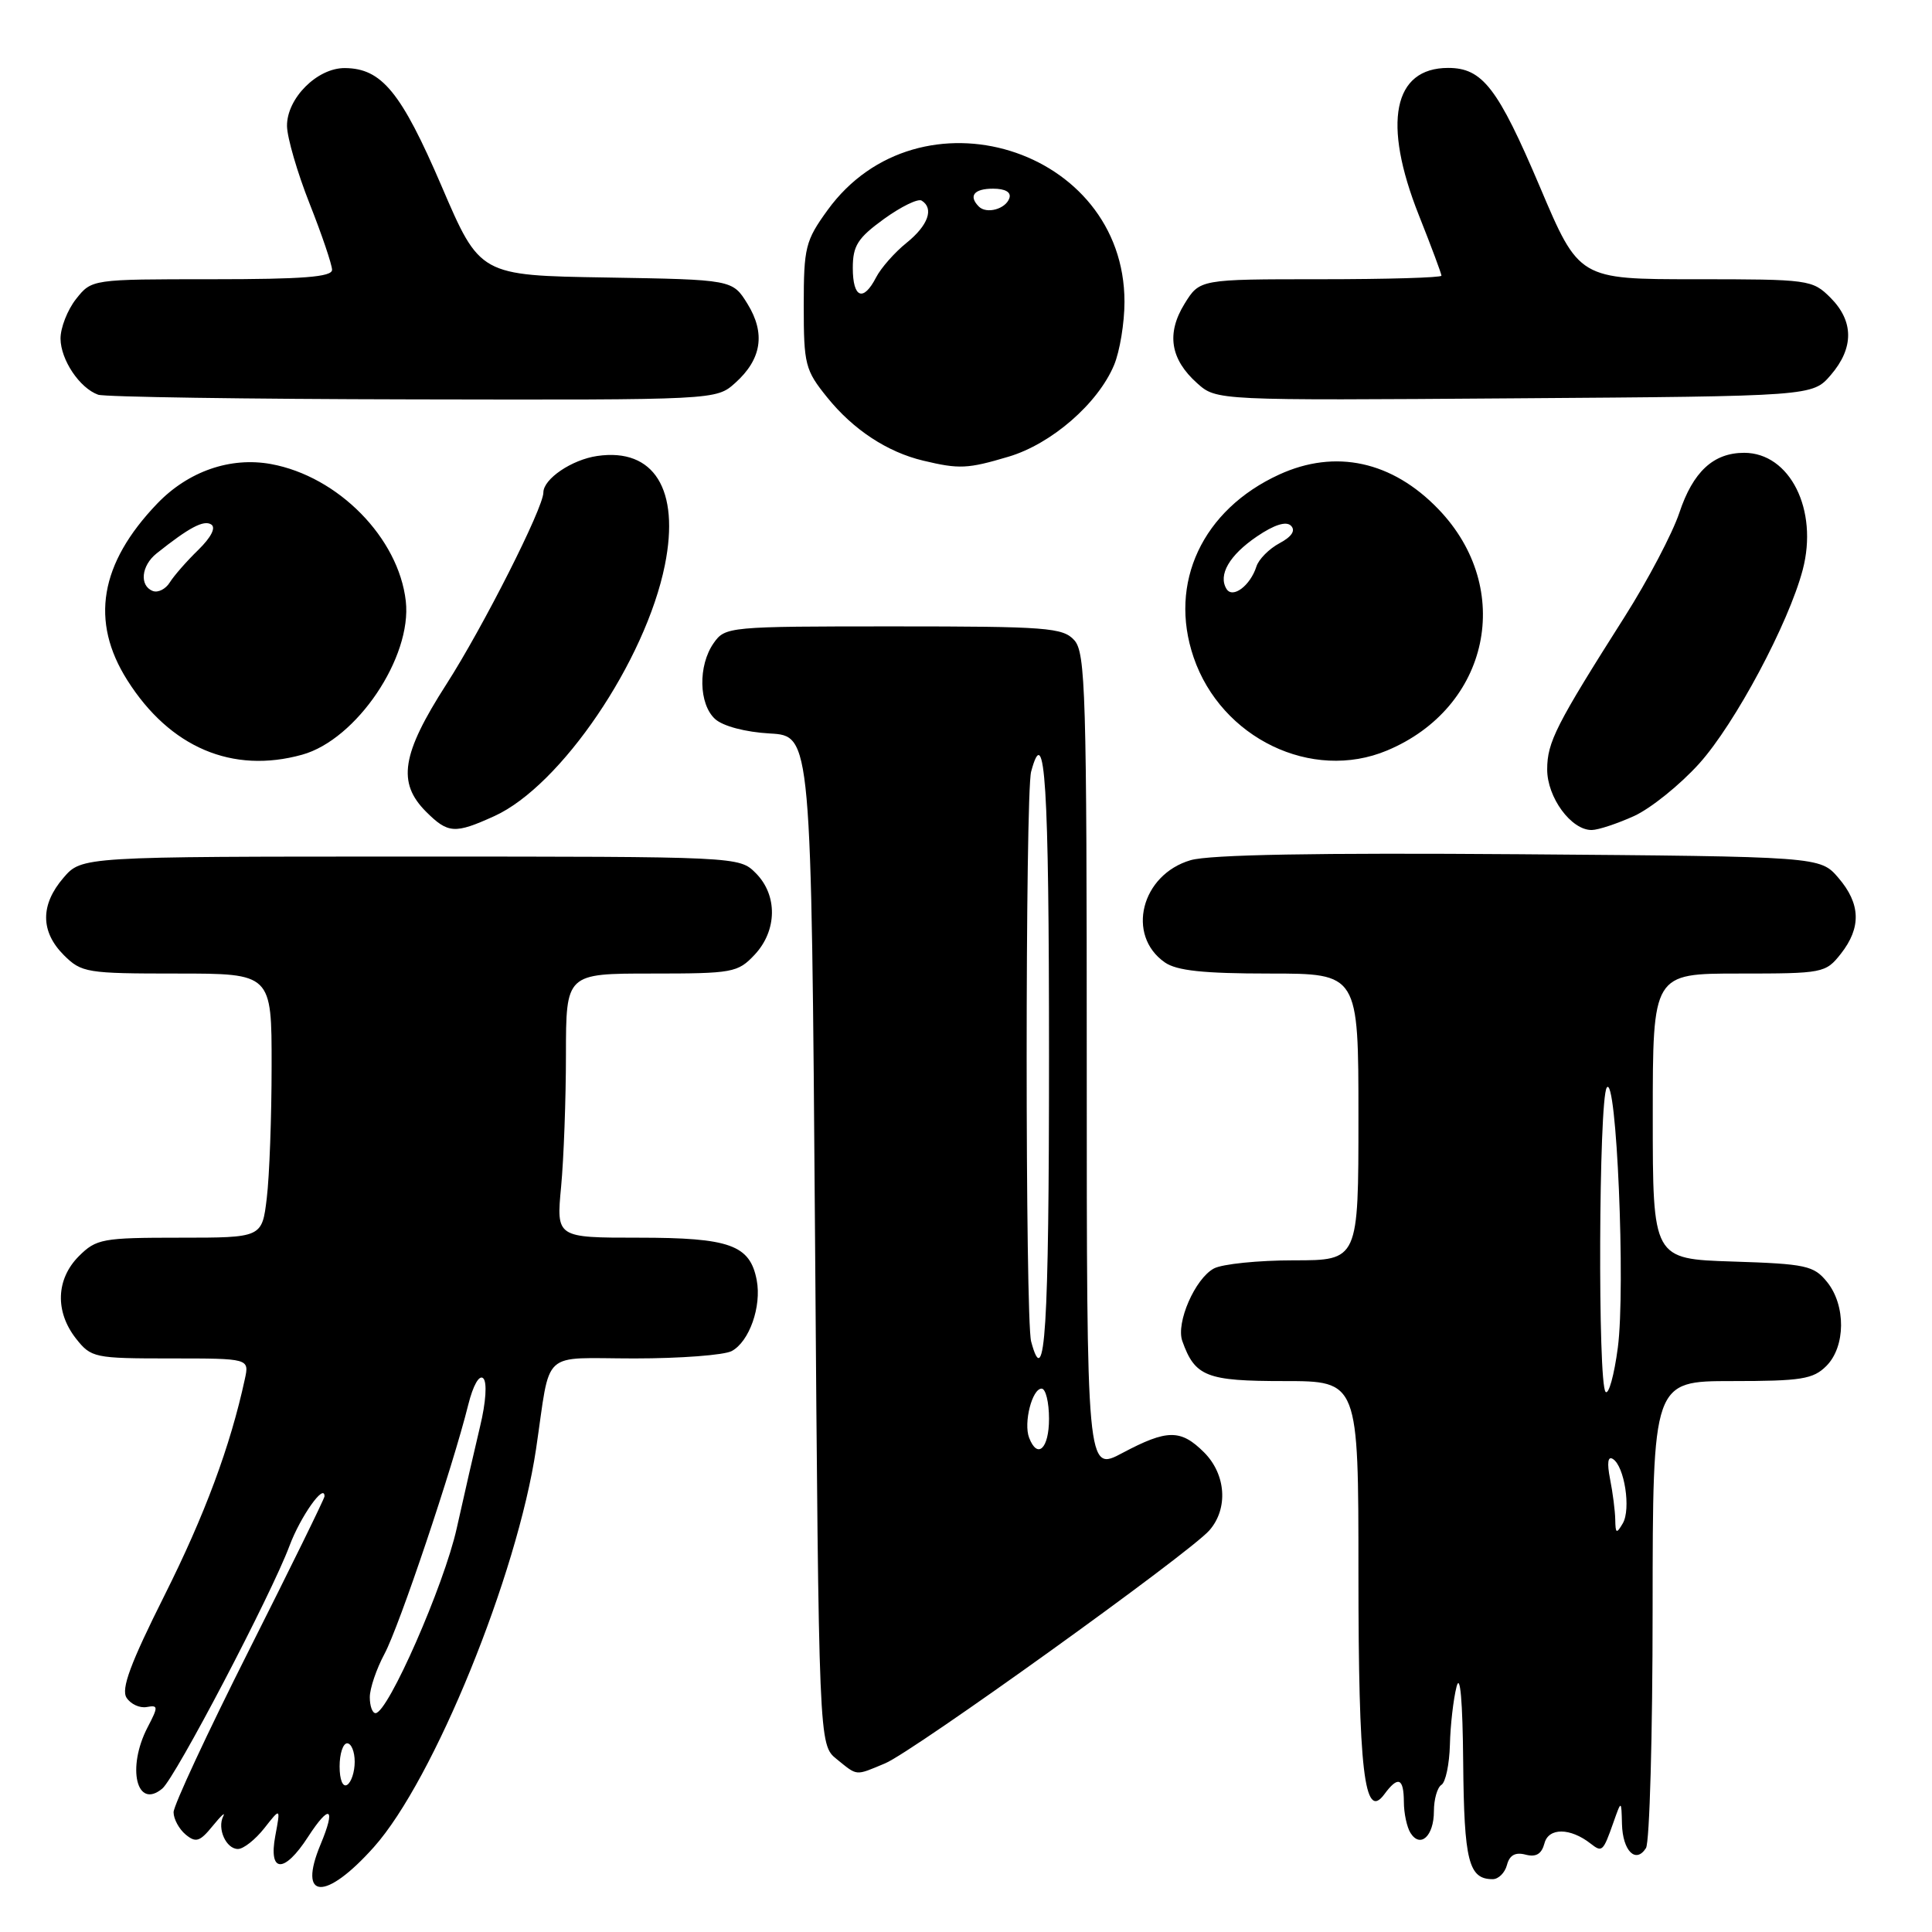 <?xml version="1.0" encoding="UTF-8" standalone="no"?>
<!DOCTYPE svg PUBLIC "-//W3C//DTD SVG 1.1//EN" "http://www.w3.org/Graphics/SVG/1.1/DTD/svg11.dtd" >
<svg xmlns="http://www.w3.org/2000/svg" xmlns:xlink="http://www.w3.org/1999/xlink" version="1.1" viewBox="0 0 256 256">
 <g >
 <path fill="currentColor"
d=" M 49.54 244.75 C 57.47 235.87 68.54 208.70 71.03 192.00 C 73.03 178.56 71.47 180.00 84.08 180.00 C 90.16 180.00 95.95 179.56 96.96 179.02 C 99.29 177.77 100.93 173.11 100.27 169.63 C 99.38 164.96 96.70 164.00 84.63 164.00 C 73.71 164.00 73.71 164.00 74.35 157.25 C 74.70 153.54 74.99 145.66 74.99 139.75 C 75.00 129.00 75.00 129.00 86.33 129.00 C 97.10 129.00 97.76 128.88 99.99 126.51 C 102.99 123.31 103.06 118.61 100.14 115.69 C 97.95 113.50 97.90 113.50 54.39 113.50 C 10.83 113.50 10.83 113.50 8.41 116.31 C 5.33 119.89 5.35 123.44 8.45 126.55 C 10.80 128.89 11.47 129.00 23.45 129.00 C 36.00 129.00 36.00 129.00 35.99 141.25 C 35.99 147.99 35.70 155.86 35.35 158.75 C 34.72 164.00 34.72 164.00 23.82 164.00 C 13.57 164.00 12.76 164.15 10.45 166.45 C 7.42 169.49 7.27 173.80 10.07 177.37 C 12.08 179.91 12.50 180.00 22.59 180.00 C 33.04 180.00 33.04 180.00 32.44 182.75 C 30.52 191.64 27.12 200.78 21.80 211.39 C 17.28 220.41 16.02 223.80 16.77 224.96 C 17.32 225.81 18.52 226.36 19.44 226.19 C 20.98 225.91 20.99 226.13 19.55 228.89 C 16.77 234.27 18.11 239.82 21.50 237.00 C 23.23 235.57 35.93 211.33 38.36 204.83 C 39.81 200.95 43.00 196.44 43.00 198.27 C 43.00 198.56 38.50 207.73 33.00 218.65 C 27.50 229.57 23.00 239.23 23.00 240.13 C 23.00 241.02 23.72 242.35 24.59 243.08 C 25.95 244.21 26.48 244.04 28.18 241.95 C 29.28 240.60 29.91 240.02 29.58 240.66 C 28.75 242.30 29.96 245.00 31.53 245.00 C 32.26 245.00 33.83 243.76 35.02 242.25 C 37.18 239.50 37.18 239.50 36.48 243.25 C 35.55 248.21 37.66 248.28 40.82 243.39 C 43.70 238.95 44.54 239.46 42.48 244.39 C 39.40 251.76 43.11 251.95 49.54 244.75 Z  M 199.68 247.12 C 200.02 245.82 200.78 245.39 202.15 245.75 C 203.54 246.11 204.27 245.67 204.65 244.25 C 205.19 242.15 208.07 242.17 210.77 244.29 C 212.29 245.48 212.42 245.36 213.78 241.50 C 214.84 238.50 214.84 238.50 214.92 241.69 C 215.01 245.25 216.75 247.00 218.10 244.88 C 218.58 244.12 218.98 229.89 218.98 213.25 C 219.00 183.00 219.00 183.00 229.50 183.00 C 238.67 183.00 240.25 182.75 242.00 181.00 C 244.56 178.44 244.61 172.97 242.09 169.86 C 240.34 167.70 239.30 167.47 229.59 167.16 C 219.00 166.82 219.00 166.82 219.00 147.91 C 219.00 129.00 219.00 129.00 230.43 129.00 C 241.58 129.00 241.90 128.94 243.93 126.37 C 246.65 122.90 246.55 119.75 243.59 116.31 C 241.17 113.50 241.17 113.50 201.34 113.19 C 174.52 112.99 160.28 113.24 157.76 113.98 C 151.21 115.90 149.19 123.92 154.34 127.52 C 155.91 128.62 159.45 129.00 168.22 129.00 C 180.00 129.00 180.00 129.00 180.00 148.00 C 180.00 167.00 180.00 167.00 171.43 167.00 C 166.72 167.00 161.96 167.49 160.85 168.08 C 158.35 169.42 155.80 175.27 156.66 177.69 C 158.34 182.41 159.85 183.00 170.15 183.00 C 180.00 183.00 180.00 183.00 180.00 208.43 C 180.00 234.70 180.78 241.36 183.43 237.75 C 185.25 235.28 186.00 235.57 186.02 238.75 C 186.02 240.26 186.42 242.12 186.90 242.88 C 188.21 244.94 190.00 243.28 190.00 240.00 C 190.00 238.41 190.45 236.84 191.00 236.50 C 191.55 236.16 192.05 233.77 192.12 231.19 C 192.18 228.61 192.58 225.15 193.00 223.50 C 193.48 221.62 193.81 225.37 193.88 233.55 C 194.00 246.62 194.60 249.00 197.79 249.00 C 198.56 249.00 199.41 248.15 199.68 247.12 Z  M 117.29 233.65 C 121.02 232.09 157.63 205.79 160.25 202.78 C 162.77 199.90 162.46 195.37 159.55 192.45 C 156.45 189.36 154.66 189.38 148.74 192.52 C 144.00 195.05 144.00 195.05 144.00 140.85 C 144.00 91.83 143.84 86.48 142.35 84.83 C 140.84 83.16 138.72 83.00 118.40 83.00 C 96.50 83.00 96.09 83.04 94.56 85.22 C 92.48 88.19 92.58 93.31 94.76 95.28 C 95.80 96.22 98.78 97.01 102.01 97.19 C 107.50 97.50 107.50 97.50 108.00 164.34 C 108.50 231.18 108.50 231.18 110.86 233.09 C 113.67 235.36 113.27 235.33 117.29 233.65 Z  M 65.50 108.14 C 74.31 104.14 85.54 87.59 88.10 74.87 C 90.11 64.87 86.66 59.32 79.13 60.42 C 75.76 60.91 72.00 63.46 72.00 65.26 C 72.00 67.30 64.02 83.08 59.14 90.68 C 53.21 99.93 52.61 103.70 56.45 107.55 C 59.37 110.46 60.26 110.52 65.50 108.14 Z  M 216.52 108.13 C 218.73 107.12 222.62 103.99 225.16 101.17 C 229.90 95.90 237.00 82.60 238.87 75.50 C 240.96 67.56 237.18 60.00 231.11 60.00 C 227.03 60.00 224.33 62.51 222.52 67.95 C 221.61 70.67 218.36 76.86 215.29 81.70 C 206.17 96.07 205.02 98.33 205.01 101.94 C 205.00 105.66 208.20 110.02 210.92 109.98 C 211.79 109.97 214.31 109.13 216.52 108.13 Z  M 40.04 100.00 C 47.25 98.00 54.61 87.09 53.77 79.65 C 52.82 71.27 44.81 63.12 35.91 61.49 C 30.52 60.51 24.94 62.45 20.83 66.73 C 13.21 74.68 11.92 82.33 16.88 90.15 C 22.52 99.05 30.80 102.57 40.04 100.00 Z  M 183.78 99.45 C 197.38 93.77 200.74 77.99 190.59 67.46 C 184.47 61.10 176.94 59.47 169.50 62.88 C 159.33 67.54 154.79 77.24 158.16 87.10 C 161.82 97.82 173.83 103.61 183.78 99.45 Z  M 133.65 60.51 C 139.33 58.82 145.49 53.47 147.62 48.37 C 148.38 46.55 149.00 42.78 149.00 39.99 C 149.00 19.56 121.75 11.15 109.65 27.85 C 106.72 31.90 106.50 32.77 106.50 40.51 C 106.50 48.31 106.69 49.05 109.61 52.66 C 113.06 56.94 117.58 59.91 122.34 61.04 C 127.11 62.18 128.21 62.13 133.65 60.51 Z  M 97.41 50.75 C 100.92 47.61 101.46 44.18 99.05 40.27 C 97.06 37.05 97.06 37.05 80.33 36.77 C 63.59 36.50 63.59 36.50 58.51 24.66 C 53.16 12.21 50.58 9.06 45.70 9.02 C 42.03 8.99 37.99 13.04 38.03 16.70 C 38.05 18.24 39.40 22.88 41.03 27.00 C 42.66 31.12 43.99 35.06 44.00 35.75 C 44.00 36.70 40.15 37.00 28.07 37.00 C 12.15 37.00 12.15 37.00 10.07 39.63 C 8.93 41.08 8.01 43.45 8.02 44.88 C 8.05 47.69 10.55 51.42 13.00 52.30 C 13.82 52.60 32.59 52.88 54.69 52.92 C 94.89 53.00 94.89 53.00 97.41 50.75 Z  M 242.59 49.69 C 245.67 46.11 245.65 42.56 242.55 39.45 C 240.15 37.06 239.71 37.00 224.66 37.00 C 209.23 37.00 209.23 37.00 204.04 24.75 C 198.47 11.64 196.44 9.00 191.89 9.00 C 184.60 9.00 183.15 16.28 188.00 28.50 C 189.65 32.65 191.00 36.27 191.00 36.53 C 191.00 36.79 183.79 37.00 174.99 37.00 C 158.97 37.00 158.97 37.00 156.96 40.25 C 154.53 44.19 155.07 47.60 158.63 50.78 C 161.19 53.07 161.19 53.07 200.68 52.78 C 240.17 52.50 240.17 52.50 242.59 49.69 Z  M 45.00 234.06 C 45.00 232.38 45.45 231.00 46.00 231.00 C 46.55 231.00 47.00 232.10 47.00 233.44 C 47.00 234.78 46.55 236.16 46.00 236.50 C 45.42 236.86 45.00 235.84 45.00 234.06 Z  M 49.00 224.89 C 49.00 223.72 49.88 221.14 50.95 219.14 C 52.90 215.52 59.97 194.49 62.05 186.12 C 62.69 183.55 63.51 182.11 64.04 182.64 C 64.56 183.16 64.39 185.80 63.61 189.02 C 62.89 192.03 61.50 198.10 60.52 202.50 C 58.85 210.04 51.40 227.00 49.76 227.00 C 49.34 227.00 49.00 226.05 49.00 224.89 Z  M 214.03 201.38 C 214.01 200.21 213.70 197.77 213.34 195.97 C 212.92 193.83 213.05 192.91 213.71 193.32 C 215.25 194.27 216.13 199.96 215.03 201.85 C 214.19 203.28 214.06 203.22 214.03 201.38 Z  M 212.75 184.43 C 211.70 183.36 211.84 145.80 212.90 144.12 C 214.20 142.08 215.41 170.66 214.37 178.57 C 213.89 182.21 213.16 184.85 212.75 184.43 Z  M 136.36 190.50 C 135.61 188.53 136.76 184.00 138.02 184.00 C 138.56 184.00 139.00 185.80 139.00 188.00 C 139.00 191.96 137.47 193.40 136.36 190.50 Z  M 136.63 177.75 C 135.84 174.81 135.84 105.19 136.63 102.25 C 138.47 95.37 139.00 103.74 139.00 140.00 C 139.00 176.26 138.47 184.63 136.63 177.75 Z  M 20.25 78.31 C 18.45 77.62 18.71 74.95 20.75 73.33 C 25.05 69.90 26.99 68.87 27.98 69.49 C 28.64 69.90 27.99 71.18 26.28 72.86 C 24.75 74.34 23.05 76.29 22.50 77.17 C 21.95 78.06 20.94 78.57 20.25 78.31 Z  M 162.52 78.04 C 161.38 76.19 162.89 73.57 166.54 71.09 C 168.85 69.52 170.43 69.03 171.06 69.66 C 171.70 70.30 171.17 71.11 169.54 71.98 C 168.16 72.72 166.78 74.11 166.48 75.07 C 165.67 77.60 163.34 79.36 162.52 78.04 Z  M 113.00 35.51 C 113.00 32.56 113.65 31.54 117.12 29.02 C 119.39 27.38 121.64 26.28 122.12 26.58 C 123.79 27.61 122.99 29.87 120.12 32.18 C 118.54 33.45 116.73 35.51 116.09 36.75 C 114.39 40.05 113.00 39.49 113.00 35.51 Z  M 129.70 27.37 C 128.30 25.96 129.06 25.00 131.58 25.00 C 133.21 25.00 134.01 25.47 133.75 26.25 C 133.27 27.70 130.73 28.40 129.70 27.37 Z "/>
</g>
</svg>